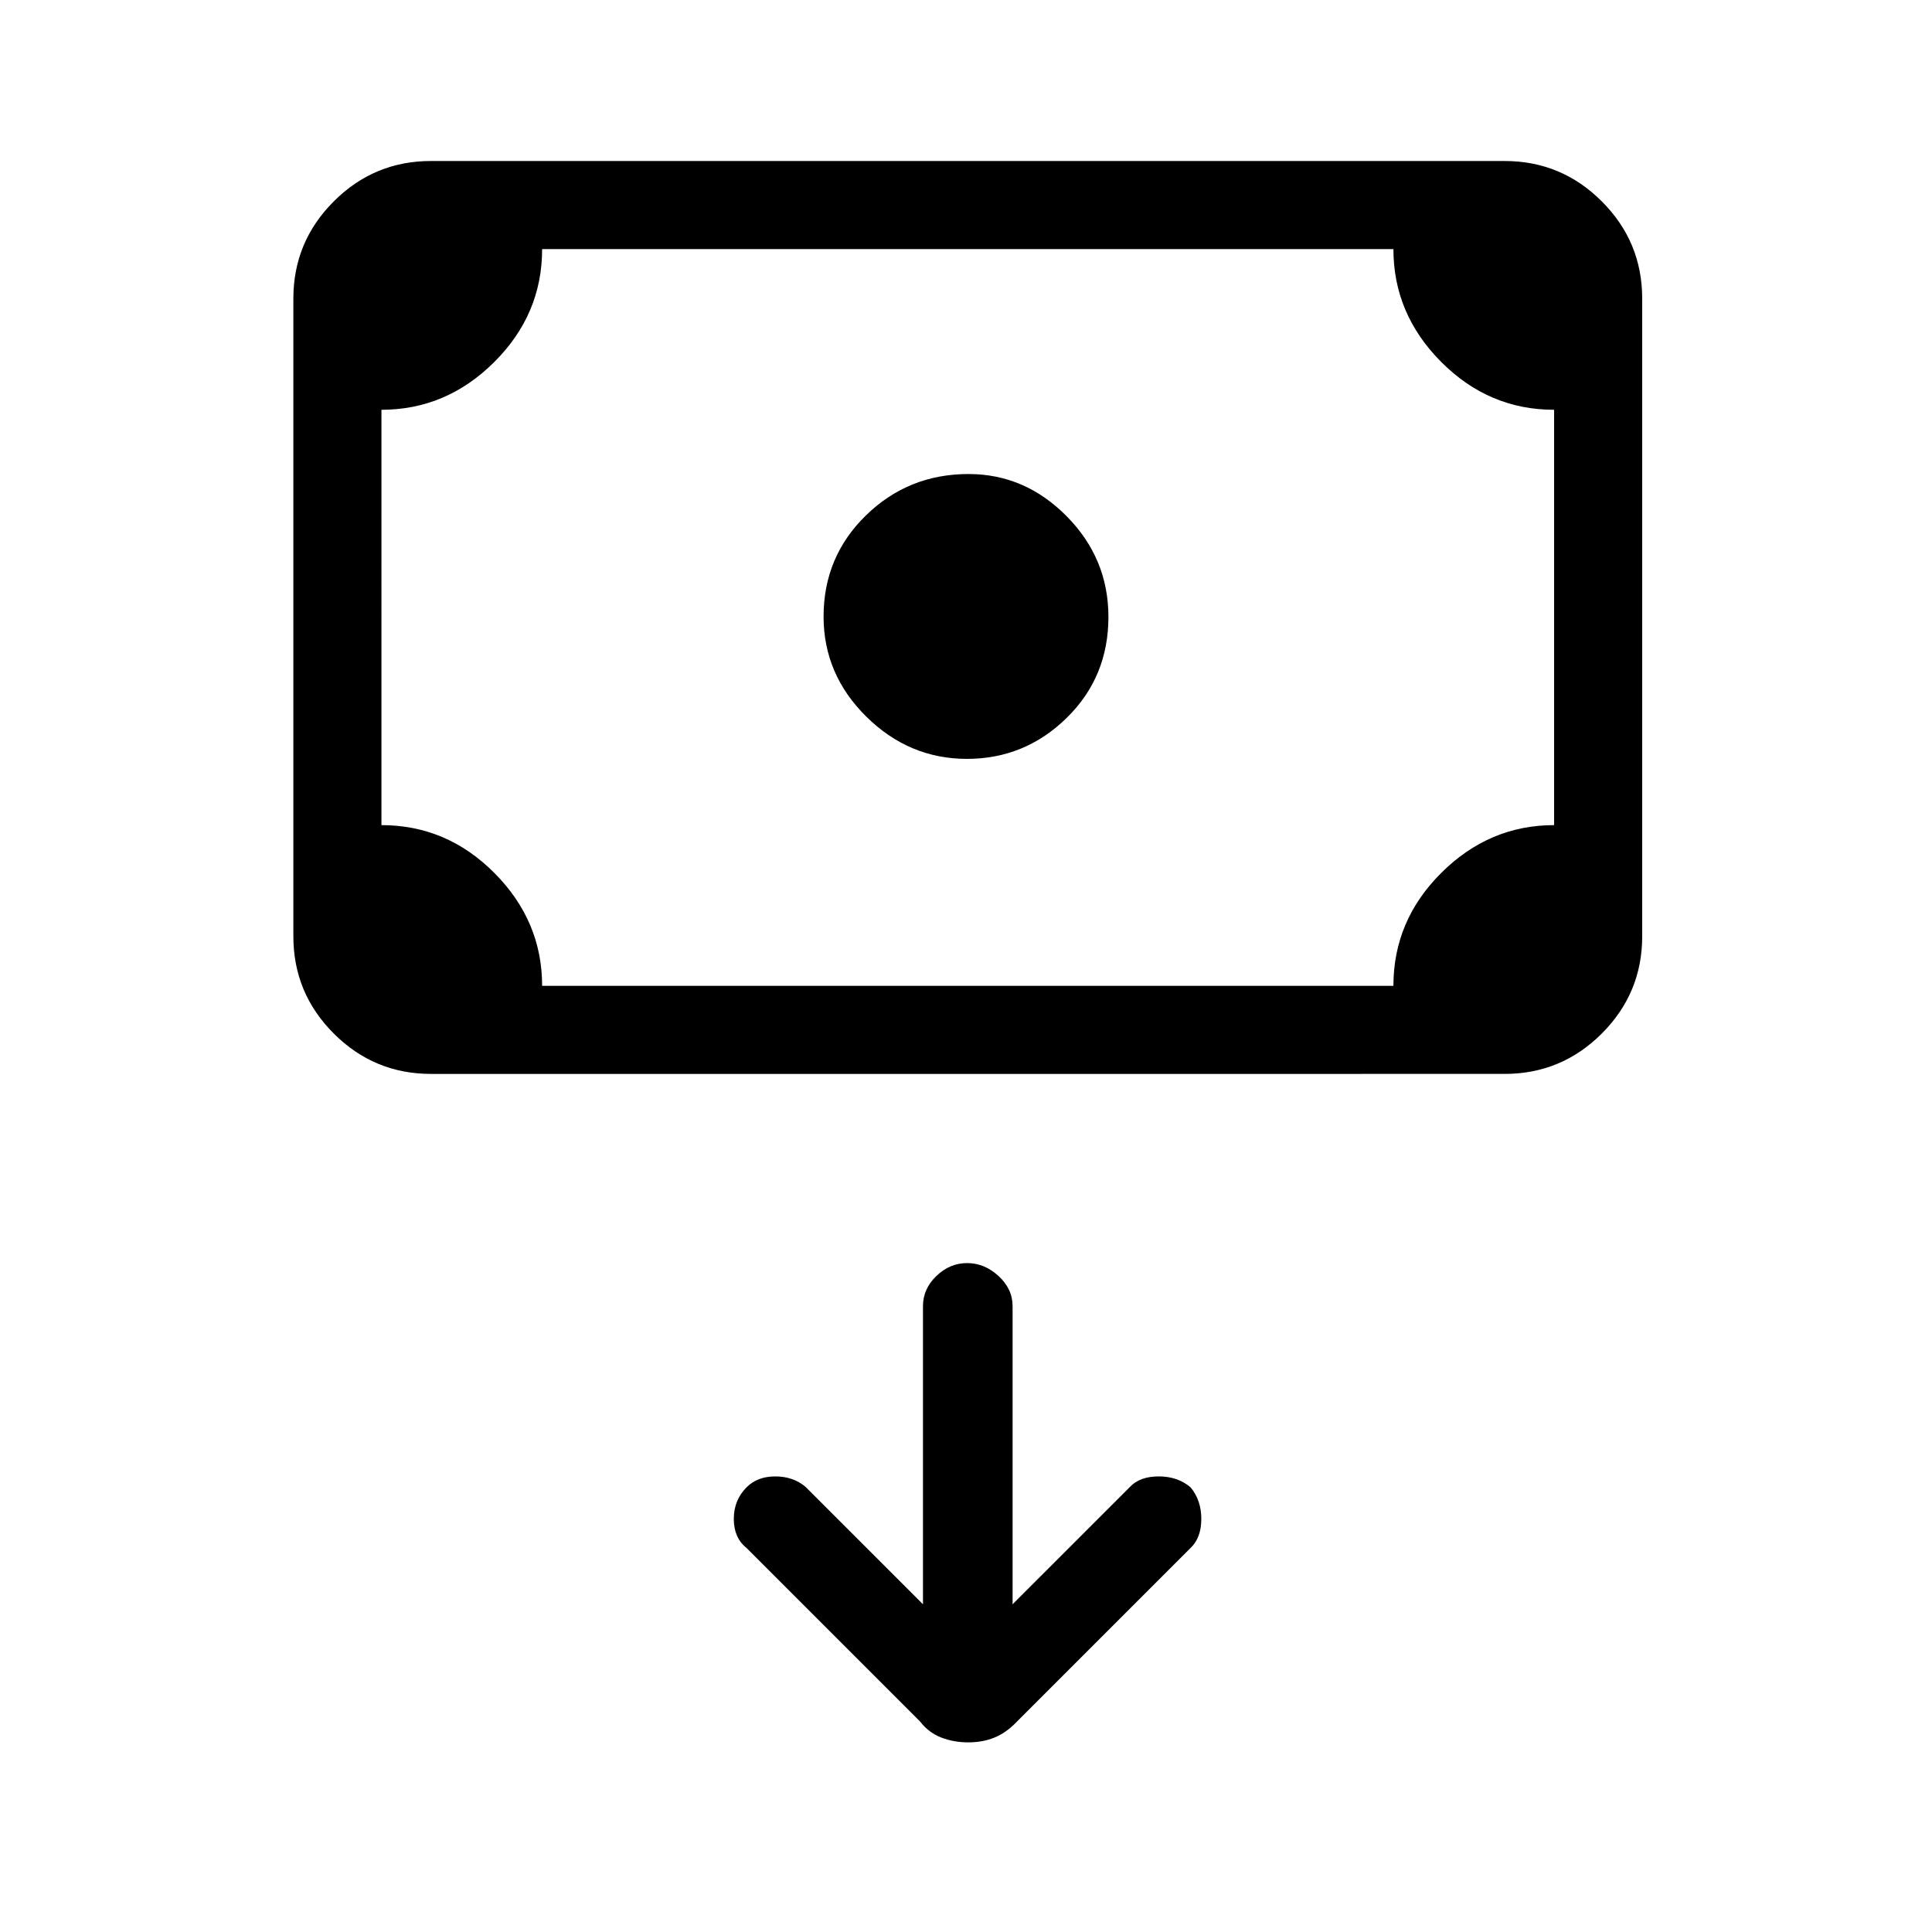 <svg xmlns="http://www.w3.org/2000/svg" height="48" viewBox="0 -960 960 960" width="48"><path d="M480.47-582.92q-28.75 0-50-20.98-21.24-20.98-21.24-49.73 0-29.75 21.07-50.29 21.06-20.54 50.94-20.54 28.04 0 48.78 20.98 20.75 20.98 20.75 50.02 0 29.88-20.77 50.21-20.78 20.33-49.53 20.33ZM214.15-426.38q-28.25 0-48.31-20.07-20.07-20.07-20.07-48.32v-316.85q0-28.25 20.07-48.31Q185.9-880 214.15-880h533.47q28.25 0 48.31 20.07Q816-839.87 816-811.62v316.85q0 28.25-20.07 48.32-20.06 20.07-48.31 20.07H214.15Zm55.23-43.77h423q0-32.47 23.82-56.16Q740.01-550 772.23-550v-206.38q-32.46 0-56.15-23.82-23.7-23.81-23.7-56.03h-423q0 32.46-23.81 56.15-23.81 23.7-56.03 23.7V-550q32.46 0 56.15 23.81 23.69 23.82 23.69 56.04Zm-79.84 0V-836.23-470.15Zm269.08 307.3-58.39-58.38q-6.15-5.15-15-5.15T371-221q-6.38 6.38-6.38 15.74t6.29 14.4l86.27 86.27q4.29 5.54 10.49 7.95t13.44 2.41q7.23 0 13.1-2.41 5.86-2.41 11.15-7.95l86.27-86.27q5.29-5.04 5.29-14.4T591.54-221q-6.39-5.38-15.75-5.38-9.35 0-14.25 5.15l-58.39 58.38V-311q0-8.54-6.98-14.96-6.99-6.42-15.62-6.42-8.63 0-15.28 6.42-6.65 6.42-6.65 14.96v148.15Z"/></svg>